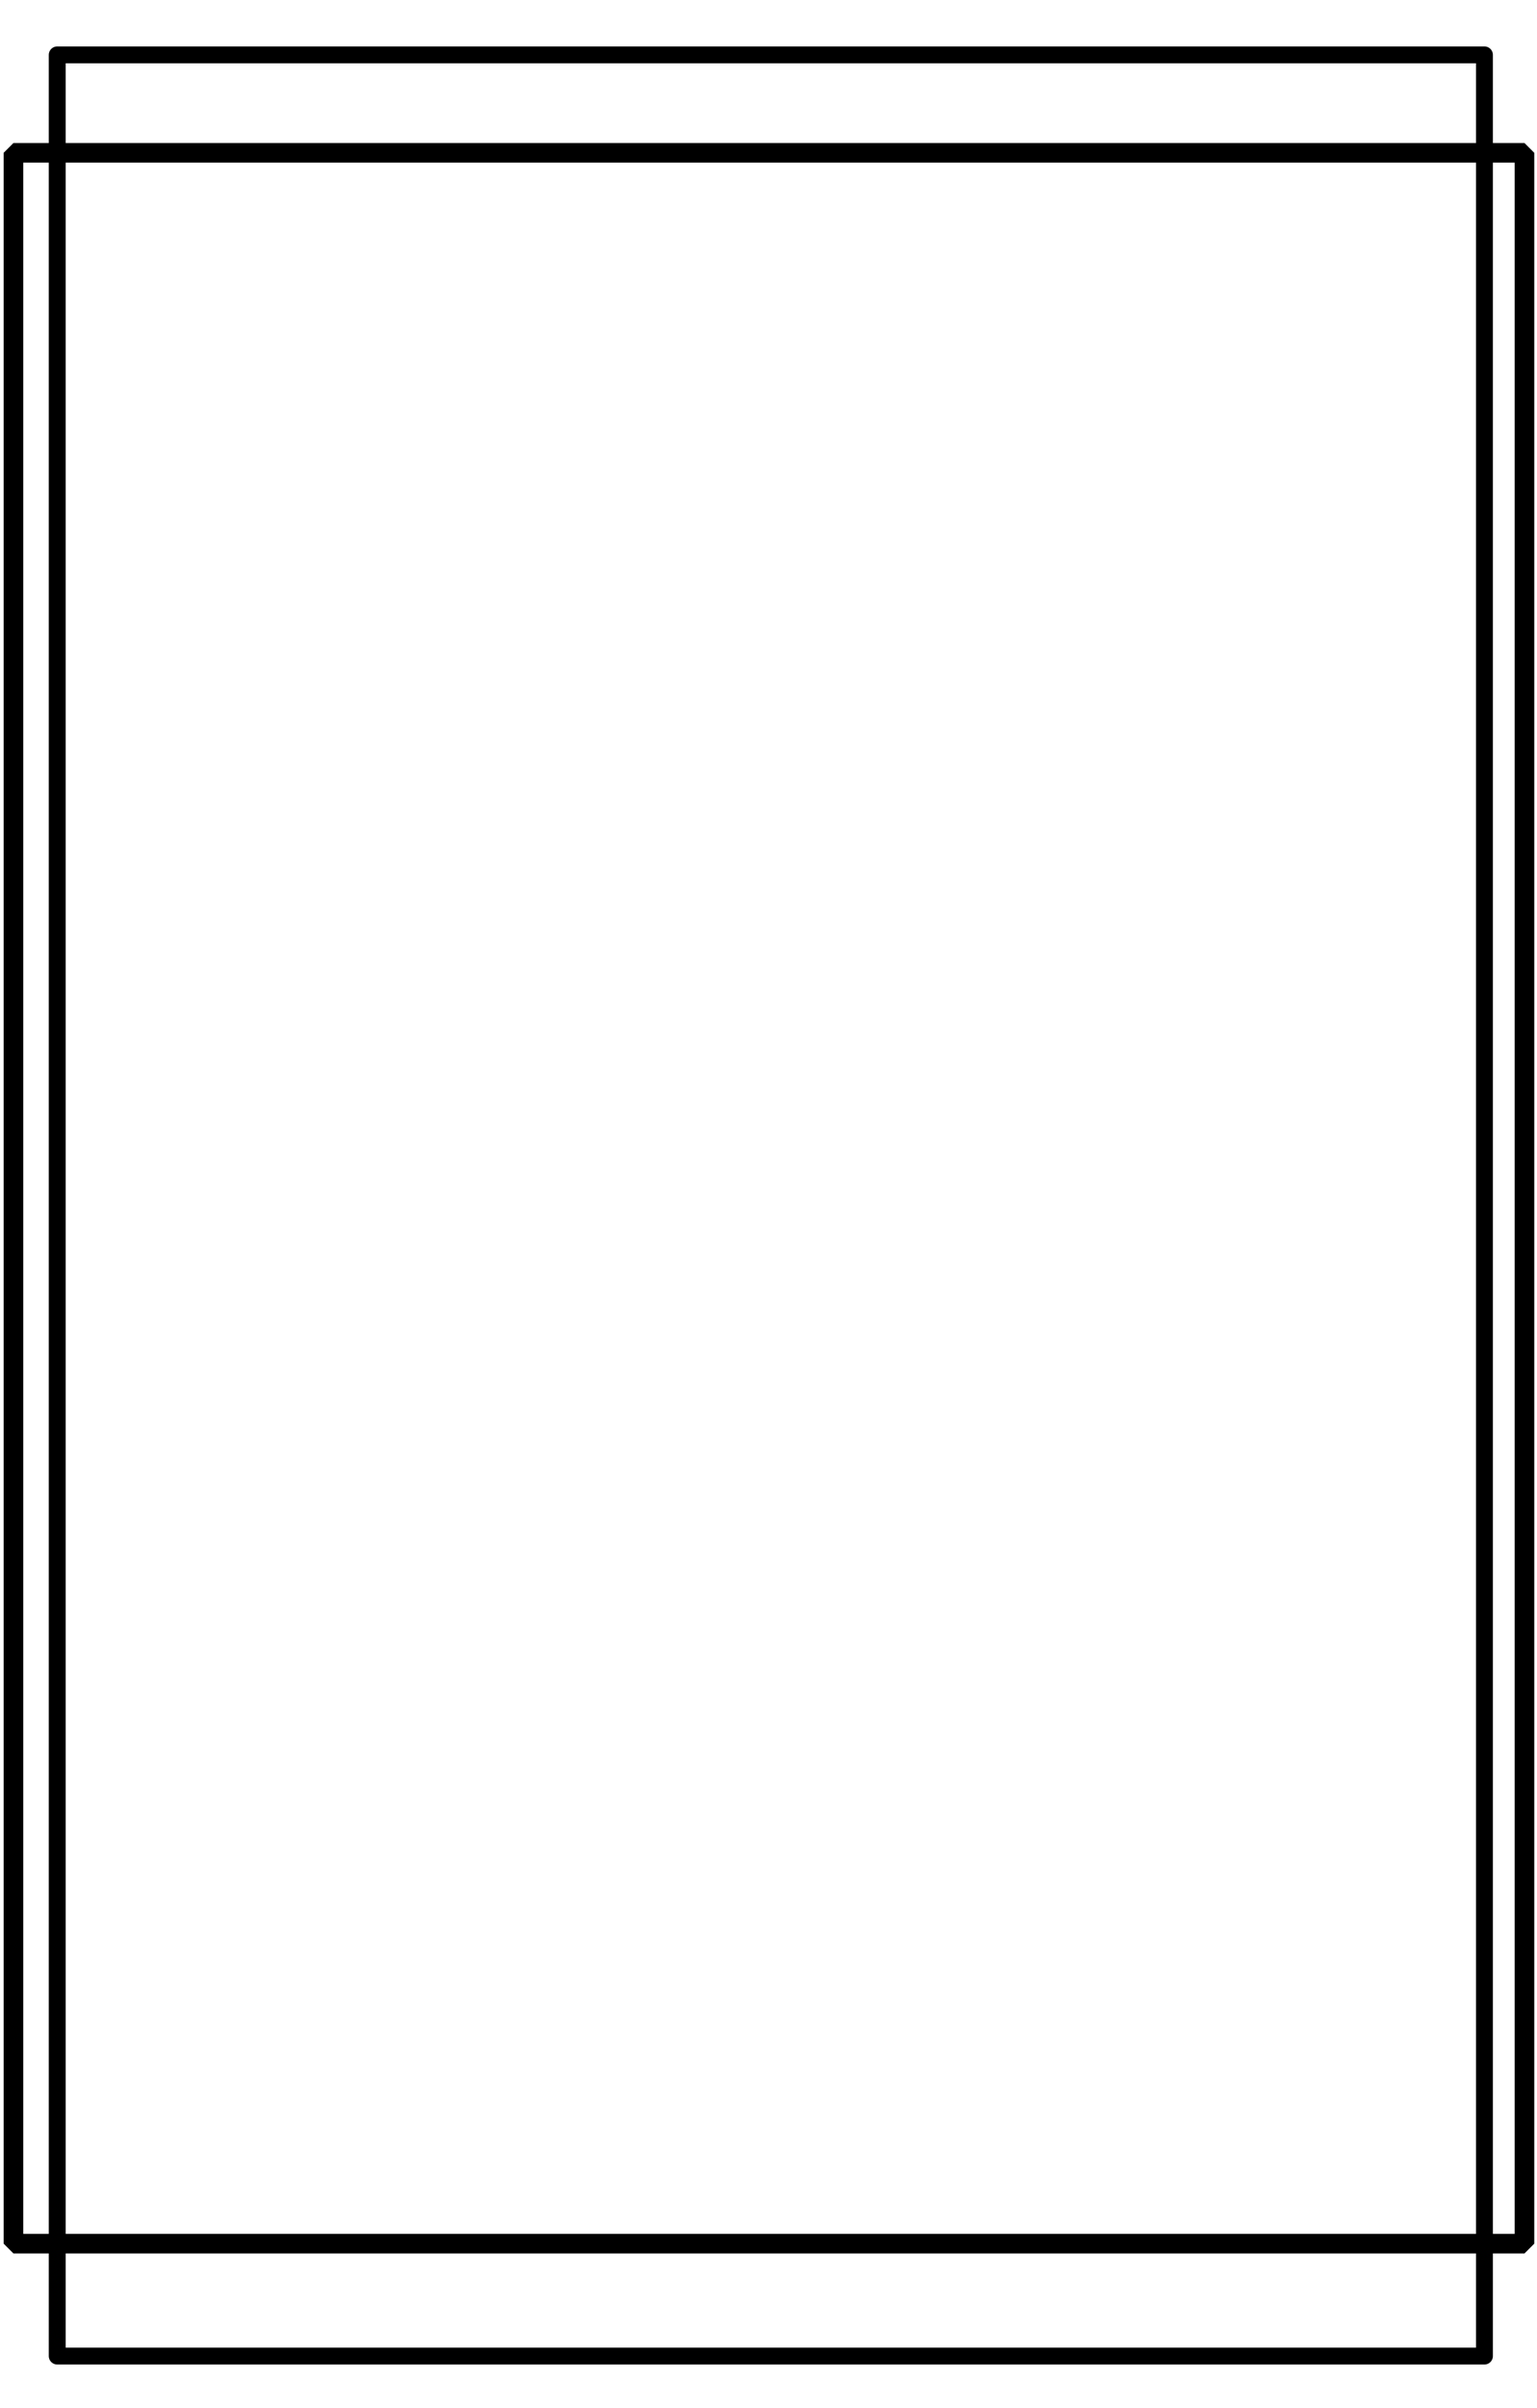 <?xml version="1.0" encoding="UTF-8" standalone="no"?>
<!-- Created with Inkscape (http://www.inkscape.org/) -->

<svg
   width="830"
   height="1300"
   viewBox="0 0 219.604 343.958"
   version="1.1"
   id="svg4182"
   inkscape:version="1.2.2 (b0a8486, 2022-12-01)"
   sodipodi:docname="disegno.svg"
   xmlns:inkscape="http://www.inkscape.org/namespaces/inkscape"
   xmlns:sodipodi="http://sodipodi.sourceforge.net/DTD/sodipodi-0.dtd"
   xmlns="http://www.w3.org/2000/svg"
   xmlns:svg="http://www.w3.org/2000/svg"
   xmlns:rdf="http://www.w3.org/1999/02/22-rdf-syntax-ns#"
   xmlns:cc="http://creativecommons.org/ns#">
  <sodipodi:namedview
     id="namedview4184"
     pagecolor="#505050"
     bordercolor="#ffffff"
     borderopacity="1"
     inkscape:showpageshadow="0"
     inkscape:pageopacity="0"
     inkscape:pagecheckerboard="1"
     inkscape:deskcolor="#505050"
     inkscape:document-units="mm"
     showgrid="false"
     inkscape:lockguides="false"
     inkscape:zoom="0.50707554"
     inkscape:cx="197.20928"
     inkscape:cy="926.88359"
     inkscape:window-width="1245"
     inkscape:window-height="690"
     inkscape:window-x="0"
     inkscape:window-y="25"
     inkscape:window-maximized="0"
     inkscape:current-layer="layer1" />
  <defs
     id="defs4179">
    <inkscape:path-effect
       effect="powerstroke"
       id="path-effect27025"
       is_visible="true"
       lpeversion="1"
       offset_points="0.805,2.205"
       not_jump="true"
       sort_points="true"
       interpolator_type="CentripetalCatmullRom"
       interpolator_beta="0.75"
       start_linecap_type="round"
       linejoin_type="spiro"
       miter_limit="4"
       scale_width="1"
       end_linecap_type="round" />
    <inkscape:path-effect
       effect="simplify"
       id="path-effect27023"
       is_visible="true"
       lpeversion="1"
       steps="1"
       threshold="0.003"
       smooth_angles="0"
       helper_size="0"
       simplify_individual_paths="false"
       simplify_just_coalesce="false"
       step="1" />
    <inkscape:path-effect
       effect="powerstroke"
       id="path-effect27006"
       is_visible="true"
       lpeversion="1"
       offset_points="0.16,1.864"
       not_jump="true"
       sort_points="true"
       interpolator_type="CentripetalCatmullRom"
       interpolator_beta="0.75"
       start_linecap_type="round"
       linejoin_type="spiro"
       miter_limit="4"
       scale_width="1"
       end_linecap_type="round" />
    <inkscape:path-effect
       effect="simplify"
       id="path-effect27004"
       is_visible="true"
       lpeversion="1"
       steps="1"
       threshold="0.003"
       smooth_angles="0"
       helper_size="0"
       simplify_individual_paths="false"
       simplify_just_coalesce="false"
       step="1" />
    <inkscape:path-effect
       effect="powerstroke"
       id="path-effect26987"
       is_visible="true"
       lpeversion="1"
       offset_points="0.66,2.07"
       not_jump="true"
       sort_points="true"
       interpolator_type="CentripetalCatmullRom"
       interpolator_beta="0.75"
       start_linecap_type="round"
       linejoin_type="spiro"
       miter_limit="4"
       scale_width="1"
       end_linecap_type="round" />
    <inkscape:path-effect
       effect="simplify"
       id="path-effect26985"
       is_visible="true"
       lpeversion="1"
       steps="1"
       threshold="0.003"
       smooth_angles="0"
       helper_size="0"
       simplify_individual_paths="false"
       simplify_just_coalesce="false"
       step="1" />
    <inkscape:path-effect
       effect="powerstroke"
       id="path-effect26968"
       is_visible="true"
       lpeversion="1"
       offset_points="1.246,2.222 | 4.713,2.479"
       not_jump="true"
       sort_points="true"
       interpolator_type="CentripetalCatmullRom"
       interpolator_beta="0.75"
       start_linecap_type="round"
       linejoin_type="spiro"
       miter_limit="4"
       scale_width="1"
       end_linecap_type="round" />
    <inkscape:path-effect
       effect="simplify"
       id="path-effect26966"
       is_visible="true"
       lpeversion="1"
       steps="1"
       threshold="0.003"
       smooth_angles="0"
       helper_size="0"
       simplify_individual_paths="false"
       simplify_just_coalesce="false"
       step="1" />
    <linearGradient
       id="linearGradient24900"
       inkscape:swatch="solid">
      <stop
         style="stop-color:#000000;stop-opacity:1;"
         offset="0"
         id="stop24898" />
    </linearGradient>
    <marker
       style="overflow:visible"
       id="marker9949"
       refX="0"
       refY="0"
       orient="0"
       inkscape:stockid="Square"
       markerWidth="6"
       markerHeight="6"
       viewBox="0 0 6 6"
       inkscape:isstock="true"
       inkscape:collect="always"
       preserveAspectRatio="xMidYMid">
      <path
         transform="scale(0.5)"
         style="fill:context-fill;fill-rule:evenodd;stroke:context-stroke;stroke-width:2"
         d="M -5,-5 V 5 H 5 V -5 Z"
         id="path9947" />
    </marker>
    <linearGradient
       id="linearGradient12739"
       inkscape:swatch="solid">
      <stop
         style="stop-color:#b8b8b8;stop-opacity:1;"
         offset="0"
         id="stop12737" />
    </linearGradient>
  </defs>
  <g
     inkscape:label="Livello 1"
     inkscape:groupmode="layer"
     id="layer1">
    <rect
       style="fill:none;fill-opacity:1;stroke:#000000;stroke-width:2.411;stroke-linecap:round;stroke-linejoin:round;stroke-dasharray:none;stroke-dashoffset:0;stroke-opacity:1;marker-start:url(#marker9949);marker-mid:url(#marker9949);paint-order:normal"
       id="rect9321"
       width="203.918"
       height="328.731"
       x="8.176"
       y="7.838" />
    <rect
       style="fill:#000000;fill-opacity:0;stroke:none;stroke-width:74;stroke-linecap:round;stroke-linejoin:round;stroke-dasharray:none;stroke-dashoffset:0;stroke-opacity:1;paint-order:normal"
       id="rect28007"
       width="170.904"
       height="82.267"
       x="4.246"
       y="27.069"
       rx="24.958"
       ry="24.958" />
    <path
       id="rect28011"
       style="fill-opacity:0;stroke:#000000;stroke-width:2.8;stroke-linecap:round;stroke-linejoin:bevel"
       d="M 1.92,21.83 H 217.814 V 320.511 H 1.92 Z" />
  </g>
</svg>
